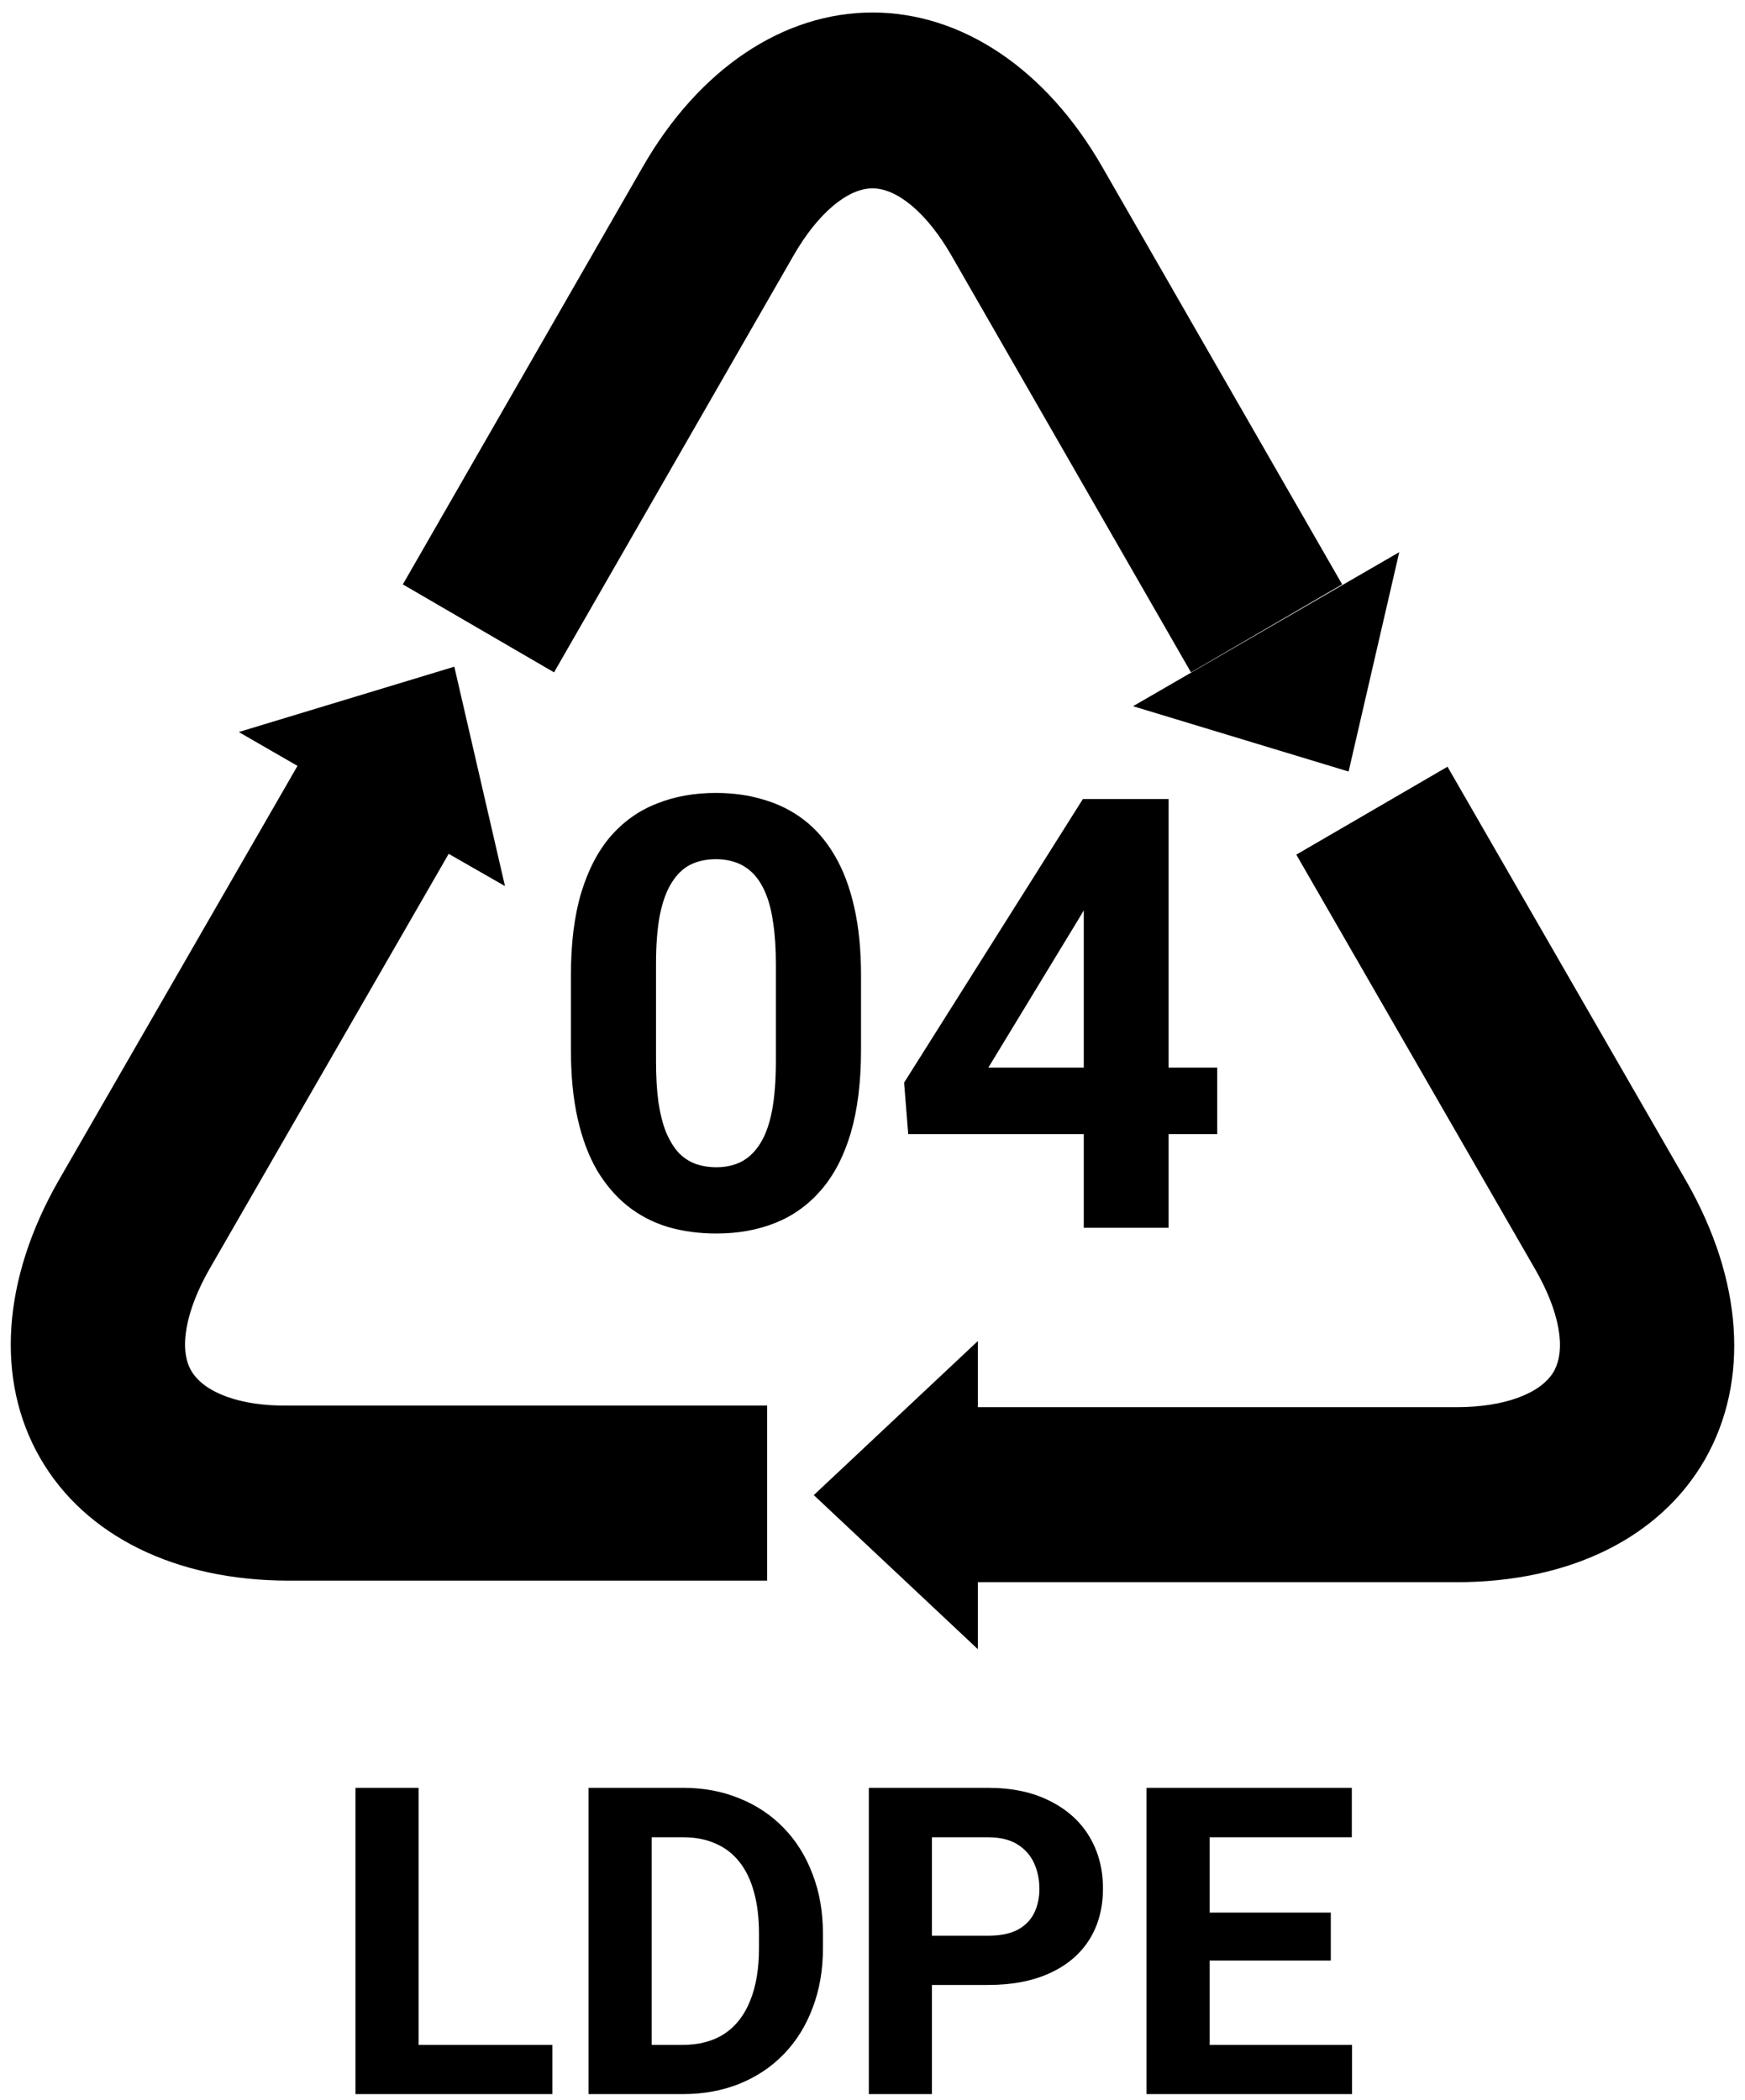 <svg width="54" height="65" viewBox="0 0 54 65" fill="none" xmlns="http://www.w3.org/2000/svg">
<path fill-rule="evenodd" clip-rule="evenodd" d="M5.921 42.429C5.523 41.755 5.747 40.556 6.493 39.258L13.885 26.426L15.627 27.424L14.059 20.634L7.389 22.656L9.206 23.704L1.814 36.537C0.072 39.583 -0.152 42.703 1.242 45.125C2.636 47.547 5.448 48.92 8.932 48.92H23.74V43.502H8.932C7.439 43.527 6.319 43.103 5.921 42.429ZM27 5.829C27.772 5.829 28.692 6.603 29.439 7.901L36.855 20.809L41.534 18.087L34.118 5.18C32.376 2.134 29.763 0.387 27 0.387C24.238 0.387 21.624 2.134 19.882 5.18L12.466 18.087L17.145 20.809L24.561 7.901C25.308 6.603 26.229 5.829 27 5.829ZM41.733 23.879L43.301 17.089L35.063 21.857L41.733 23.879ZM52.186 36.562L44.794 23.73L40.115 26.451L47.507 39.283C48.254 40.581 48.477 41.755 48.079 42.454C47.681 43.128 46.561 43.552 45.068 43.552H30.26V41.505L25.183 46.273L30.26 51.042V48.969H45.068C48.577 48.969 51.364 47.596 52.758 45.175C54.152 42.728 53.928 39.608 52.186 36.562ZM37.667 33.042V35.102H36.163V38H33.538V35.102H28.105L27.978 33.507L33.511 24.729H33.538H35.598H36.163V33.042H37.667ZM33.337 28.512L33.538 28.176V33.042H30.585L33.337 28.512ZM26.645 32.489V30.192C26.645 29.396 26.575 28.692 26.435 28.078C26.295 27.458 26.095 26.927 25.833 26.483C25.572 26.033 25.256 25.666 24.885 25.38C24.515 25.095 24.099 24.885 23.637 24.751C23.181 24.611 22.686 24.541 22.151 24.541C21.483 24.541 20.875 24.651 20.328 24.87C19.781 25.082 19.307 25.416 18.906 25.872C18.511 26.328 18.204 26.914 17.986 27.631C17.773 28.342 17.667 29.196 17.667 30.192V32.489C17.667 33.291 17.736 34.002 17.876 34.622C18.016 35.242 18.217 35.777 18.478 36.226C18.745 36.67 19.061 37.038 19.426 37.329C19.796 37.621 20.213 37.837 20.674 37.976C21.136 38.11 21.634 38.177 22.169 38.177C22.838 38.177 23.445 38.068 23.992 37.849C24.539 37.63 25.01 37.293 25.405 36.837C25.806 36.375 26.113 35.786 26.326 35.069C26.538 34.346 26.645 33.486 26.645 32.489ZM24.01 29.837V32.836C24.01 33.437 23.971 33.948 23.892 34.367C23.813 34.786 23.691 35.127 23.527 35.388C23.369 35.643 23.175 35.831 22.944 35.953C22.719 36.068 22.461 36.126 22.169 36.126C21.932 36.126 21.713 36.09 21.513 36.017C21.319 35.944 21.145 35.828 20.994 35.67C20.848 35.506 20.72 35.297 20.611 35.041C20.507 34.78 20.428 34.467 20.374 34.103C20.325 33.738 20.301 33.316 20.301 32.836V29.837C20.301 29.242 20.34 28.737 20.419 28.324C20.504 27.905 20.626 27.571 20.784 27.322C20.942 27.066 21.133 26.881 21.358 26.765C21.589 26.65 21.853 26.592 22.151 26.592C22.388 26.592 22.604 26.629 22.798 26.702C22.993 26.775 23.166 26.89 23.318 27.048C23.47 27.206 23.597 27.413 23.701 27.668C23.804 27.917 23.88 28.221 23.928 28.579C23.983 28.938 24.01 29.357 24.01 29.837ZM41.84 63.289V64.812H37.432H36.794H35.479V55.333H36.794H37.432H41.833V56.863H37.432V59.194H41.182V60.678H37.432V63.289H41.84ZM28.839 61.434H30.577C31.319 61.434 31.955 61.312 32.484 61.069C33.018 60.826 33.426 60.481 33.708 60.034C33.99 59.587 34.132 59.057 34.132 58.445C34.132 57.842 33.99 57.306 33.708 56.837C33.426 56.368 33.018 56.002 32.484 55.737C31.955 55.468 31.319 55.333 30.577 55.333H26.886V64.812H28.839V61.434ZM28.839 59.91H30.577C30.95 59.91 31.254 59.849 31.488 59.728C31.723 59.602 31.894 59.428 32.003 59.207C32.111 58.986 32.165 58.736 32.165 58.458C32.165 58.176 32.111 57.914 32.003 57.671C31.894 57.428 31.723 57.232 31.488 57.085C31.254 56.937 30.95 56.863 30.577 56.863H28.839V59.91ZM21.124 64.812H20.167H19.06H18.214V55.333H19.021H20.167H21.143C21.777 55.333 22.356 55.442 22.881 55.659C23.411 55.871 23.869 56.178 24.255 56.577C24.642 56.976 24.939 57.453 25.147 58.009C25.36 58.56 25.466 59.175 25.466 59.852V60.301C25.466 60.974 25.36 61.588 25.147 62.143C24.939 62.699 24.642 63.176 24.255 63.575C23.873 63.971 23.415 64.276 22.881 64.493C22.352 64.706 21.766 64.812 21.124 64.812ZM20.167 63.289V56.863H21.143C21.521 56.863 21.855 56.928 22.146 57.059C22.437 57.184 22.682 57.373 22.881 57.625C23.081 57.877 23.231 58.187 23.331 58.556C23.435 58.925 23.487 59.352 23.487 59.839V60.301C23.487 60.934 23.396 61.475 23.214 61.922C23.036 62.369 22.771 62.71 22.419 62.944C22.068 63.174 21.636 63.289 21.124 63.289H20.167ZM17.094 64.812V63.289H12.953V55.333H11V64.812H12.322H12.953H17.094Z" fill="black"/>
</svg>
